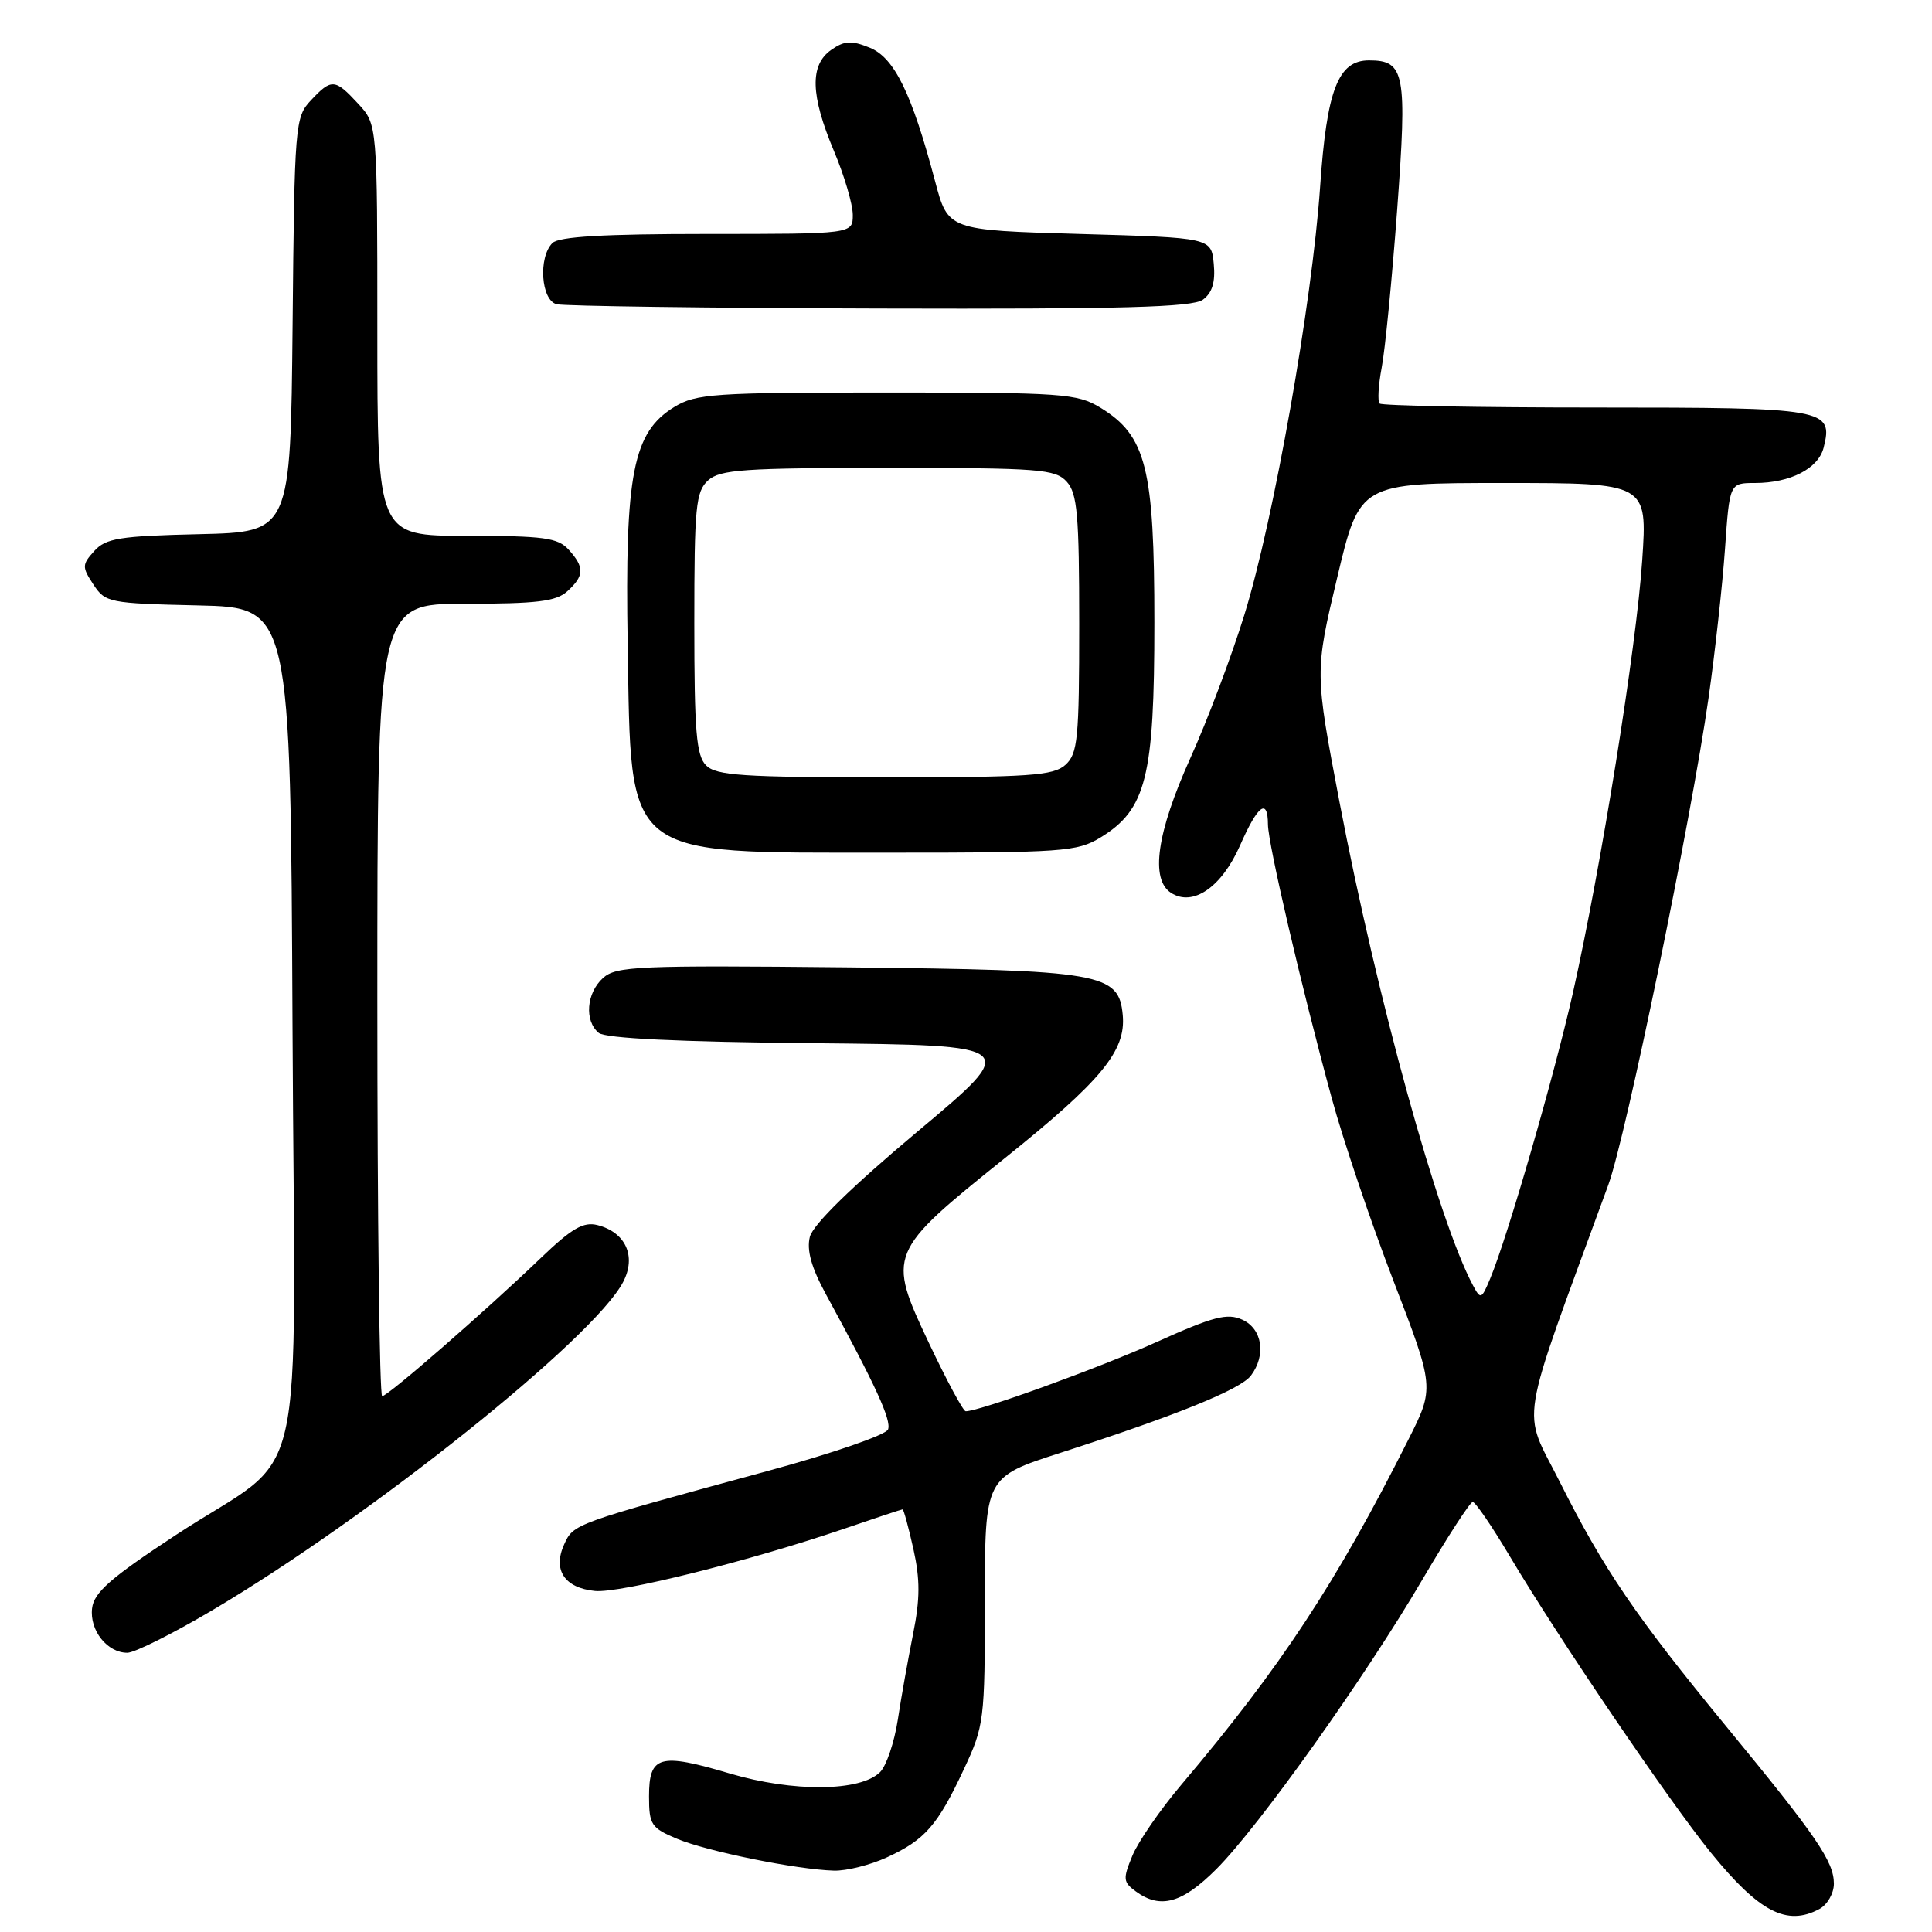 <?xml version="1.0" encoding="UTF-8" standalone="no"?>
<!DOCTYPE svg PUBLIC "-//W3C//DTD SVG 1.1//EN" "http://www.w3.org/Graphics/SVG/1.1/DTD/svg11.dtd" >
<svg xmlns="http://www.w3.org/2000/svg" xmlns:xlink="http://www.w3.org/1999/xlink" version="1.1" viewBox="0 0 256 256">
 <g >
 <path fill="currentColor"
d=" M 241.07 252.96 C 242.13 252.40 243.00 250.88 243.00 249.60 C 243.00 246.66 240.71 243.32 228.76 228.79 C 216.74 214.18 212.49 207.93 206.68 196.36 C 201.63 186.30 201.00 190.12 213.11 157.00 C 215.44 150.62 224.10 108.58 226.39 92.49 C 227.25 86.44 228.23 77.56 228.57 72.75 C 229.18 64.00 229.18 64.00 232.54 64.00 C 237.22 64.00 240.94 62.09 241.64 59.32 C 242.93 54.16 242.05 54.00 211.54 54.00 C 196.03 54.00 183.10 53.76 182.81 53.47 C 182.52 53.18 182.64 51.05 183.08 48.72 C 183.53 46.40 184.45 36.99 185.13 27.82 C 186.47 9.67 186.16 8.00 181.40 8.00 C 177.31 8.00 175.80 11.89 174.92 24.79 C 173.86 40.13 168.77 68.92 164.89 81.45 C 163.20 86.93 159.98 95.48 157.73 100.45 C 153.27 110.34 152.39 116.52 155.17 118.31 C 158.07 120.18 161.88 117.56 164.32 112.01 C 166.67 106.66 167.99 105.67 168.01 109.25 C 168.03 111.82 172.42 130.69 176.46 145.50 C 177.95 151.00 181.63 161.89 184.63 169.69 C 190.09 183.88 190.09 183.88 186.58 190.83 C 177.07 209.72 169.69 220.94 156.52 236.50 C 153.73 239.80 150.82 244.02 150.05 245.88 C 148.77 248.97 148.81 249.39 150.51 250.63 C 153.75 253.00 156.64 252.20 161.17 247.67 C 166.81 242.03 180.90 222.23 188.50 209.26 C 191.80 203.64 194.79 199.03 195.14 199.02 C 195.49 199.01 197.71 202.26 200.08 206.25 C 206.51 217.07 221.17 238.68 226.70 245.49 C 233.10 253.36 236.76 255.27 241.07 252.96 Z  M 117.50 246.12 C 122.56 243.80 124.23 241.89 127.70 234.47 C 130.41 228.69 130.50 227.97 130.50 212.12 C 130.50 195.73 130.50 195.73 140.50 192.51 C 155.82 187.57 164.37 184.11 165.75 182.28 C 167.80 179.56 167.27 176.08 164.62 174.87 C 162.62 173.96 160.81 174.43 153.29 177.81 C 145.62 181.27 129.81 187.00 127.96 187.00 C 127.63 187.00 125.44 182.92 123.08 177.94 C 117.53 166.19 117.64 165.91 133.17 153.44 C 145.97 143.17 149.20 139.25 148.77 134.51 C 148.26 128.92 146.05 128.54 112.15 128.18 C 84.57 127.90 81.63 128.02 79.90 129.59 C 77.70 131.59 77.41 135.26 79.33 136.86 C 80.22 137.59 89.86 138.06 107.94 138.23 C 135.22 138.50 135.22 138.50 121.58 149.93 C 112.82 157.28 107.72 162.27 107.31 163.89 C 106.87 165.66 107.51 167.95 109.42 171.46 C 116.04 183.60 118.14 188.18 117.67 189.41 C 117.40 190.13 110.27 192.59 101.84 194.88 C 75.89 201.94 76.00 201.90 74.75 204.65 C 73.22 208.02 74.80 210.41 78.83 210.81 C 82.12 211.14 99.41 206.82 111.93 202.54 C 116.01 201.14 119.46 200.00 119.60 200.00 C 119.74 200.00 120.38 202.36 121.03 205.25 C 121.93 209.30 121.92 211.88 120.99 216.50 C 120.33 219.80 119.41 224.93 118.96 227.90 C 118.50 230.87 117.45 233.98 116.62 234.81 C 114.02 237.41 105.10 237.49 96.67 234.99 C 87.38 232.23 86.00 232.62 86.00 238.02 C 86.00 241.78 86.29 242.22 89.71 243.65 C 93.70 245.32 105.58 247.73 110.50 247.87 C 112.15 247.92 115.30 247.13 117.50 246.12 Z  M 27.99 213.45 C 49.04 201.02 78.72 177.31 82.58 169.85 C 84.34 166.45 82.90 163.28 79.16 162.33 C 77.31 161.86 75.76 162.76 71.66 166.69 C 64.26 173.79 51.39 185.00 50.64 185.00 C 50.29 185.00 50.00 161.38 50.00 132.50 C 50.00 80.00 50.00 80.00 61.67 80.00 C 71.13 80.00 73.69 79.69 75.17 78.35 C 77.43 76.30 77.47 75.17 75.35 72.83 C 73.92 71.25 72.05 71.00 61.85 71.00 C 50.00 71.00 50.00 71.00 50.00 43.74 C 50.00 16.48 50.00 16.48 47.46 13.74 C 44.38 10.41 43.93 10.38 41.19 13.30 C 39.10 15.52 39.02 16.49 38.77 43.05 C 38.50 70.50 38.50 70.50 26.38 70.78 C 15.85 71.02 14.02 71.32 12.50 73.00 C 10.86 74.82 10.85 75.12 12.37 77.44 C 13.95 79.85 14.44 79.95 26.25 80.22 C 38.50 80.50 38.50 80.50 38.76 136.07 C 39.06 200.45 41.07 191.71 23.23 203.44 C 14.62 209.10 12.44 211.02 12.20 213.12 C 11.86 216.04 14.21 219.00 16.87 219.00 C 17.82 219.00 22.83 216.50 27.99 213.45 Z  M 145.81 110.98 C 151.88 107.27 152.96 102.98 152.96 82.50 C 152.96 62.02 151.88 57.73 145.81 54.02 C 142.72 52.14 140.81 52.01 117.50 52.01 C 94.62 52.01 92.23 52.17 89.36 53.92 C 83.87 57.27 82.79 62.74 83.17 85.42 C 83.65 114.03 82.32 112.97 117.50 112.98 C 140.82 112.99 142.72 112.86 145.81 110.98 Z  M 159.39 39.71 C 160.63 38.80 161.06 37.38 160.83 34.96 C 160.50 31.50 160.50 31.50 143.06 31.00 C 125.62 30.50 125.62 30.50 123.90 24.00 C 120.82 12.37 118.51 7.65 115.25 6.32 C 112.81 5.33 111.90 5.38 110.14 6.61 C 107.28 8.62 107.39 12.60 110.50 20.00 C 111.88 23.27 113.00 27.08 113.00 28.47 C 113.00 31.00 113.00 31.00 93.70 31.00 C 80.02 31.00 74.05 31.35 73.20 32.20 C 71.30 34.10 71.69 39.77 73.75 40.31 C 74.71 40.56 93.98 40.82 116.56 40.88 C 148.72 40.97 158.00 40.72 159.39 39.71 Z  M 195.18 170.33 C 190.59 161.76 182.47 132.33 177.49 106.27 C 174.21 89.05 174.21 89.05 177.19 76.52 C 180.17 64.00 180.17 64.00 199.23 64.00 C 218.29 64.00 218.29 64.00 217.60 74.25 C 216.83 85.77 212.16 114.88 208.43 131.50 C 205.96 142.47 199.77 163.88 197.46 169.41 C 196.31 172.17 196.19 172.22 195.18 170.33 Z  M 93.57 101.43 C 92.26 100.12 92.00 96.95 92.00 82.58 C 92.00 67.12 92.19 65.14 93.83 63.65 C 95.41 62.22 98.59 62.00 117.67 62.00 C 137.73 62.00 139.84 62.16 141.35 63.83 C 142.75 65.38 143.00 68.24 143.00 82.67 C 143.00 97.89 142.81 99.87 141.17 101.35 C 139.59 102.78 136.40 103.00 117.24 103.00 C 98.49 103.00 94.91 102.76 93.57 101.43 Z "/>
</g>
</svg>